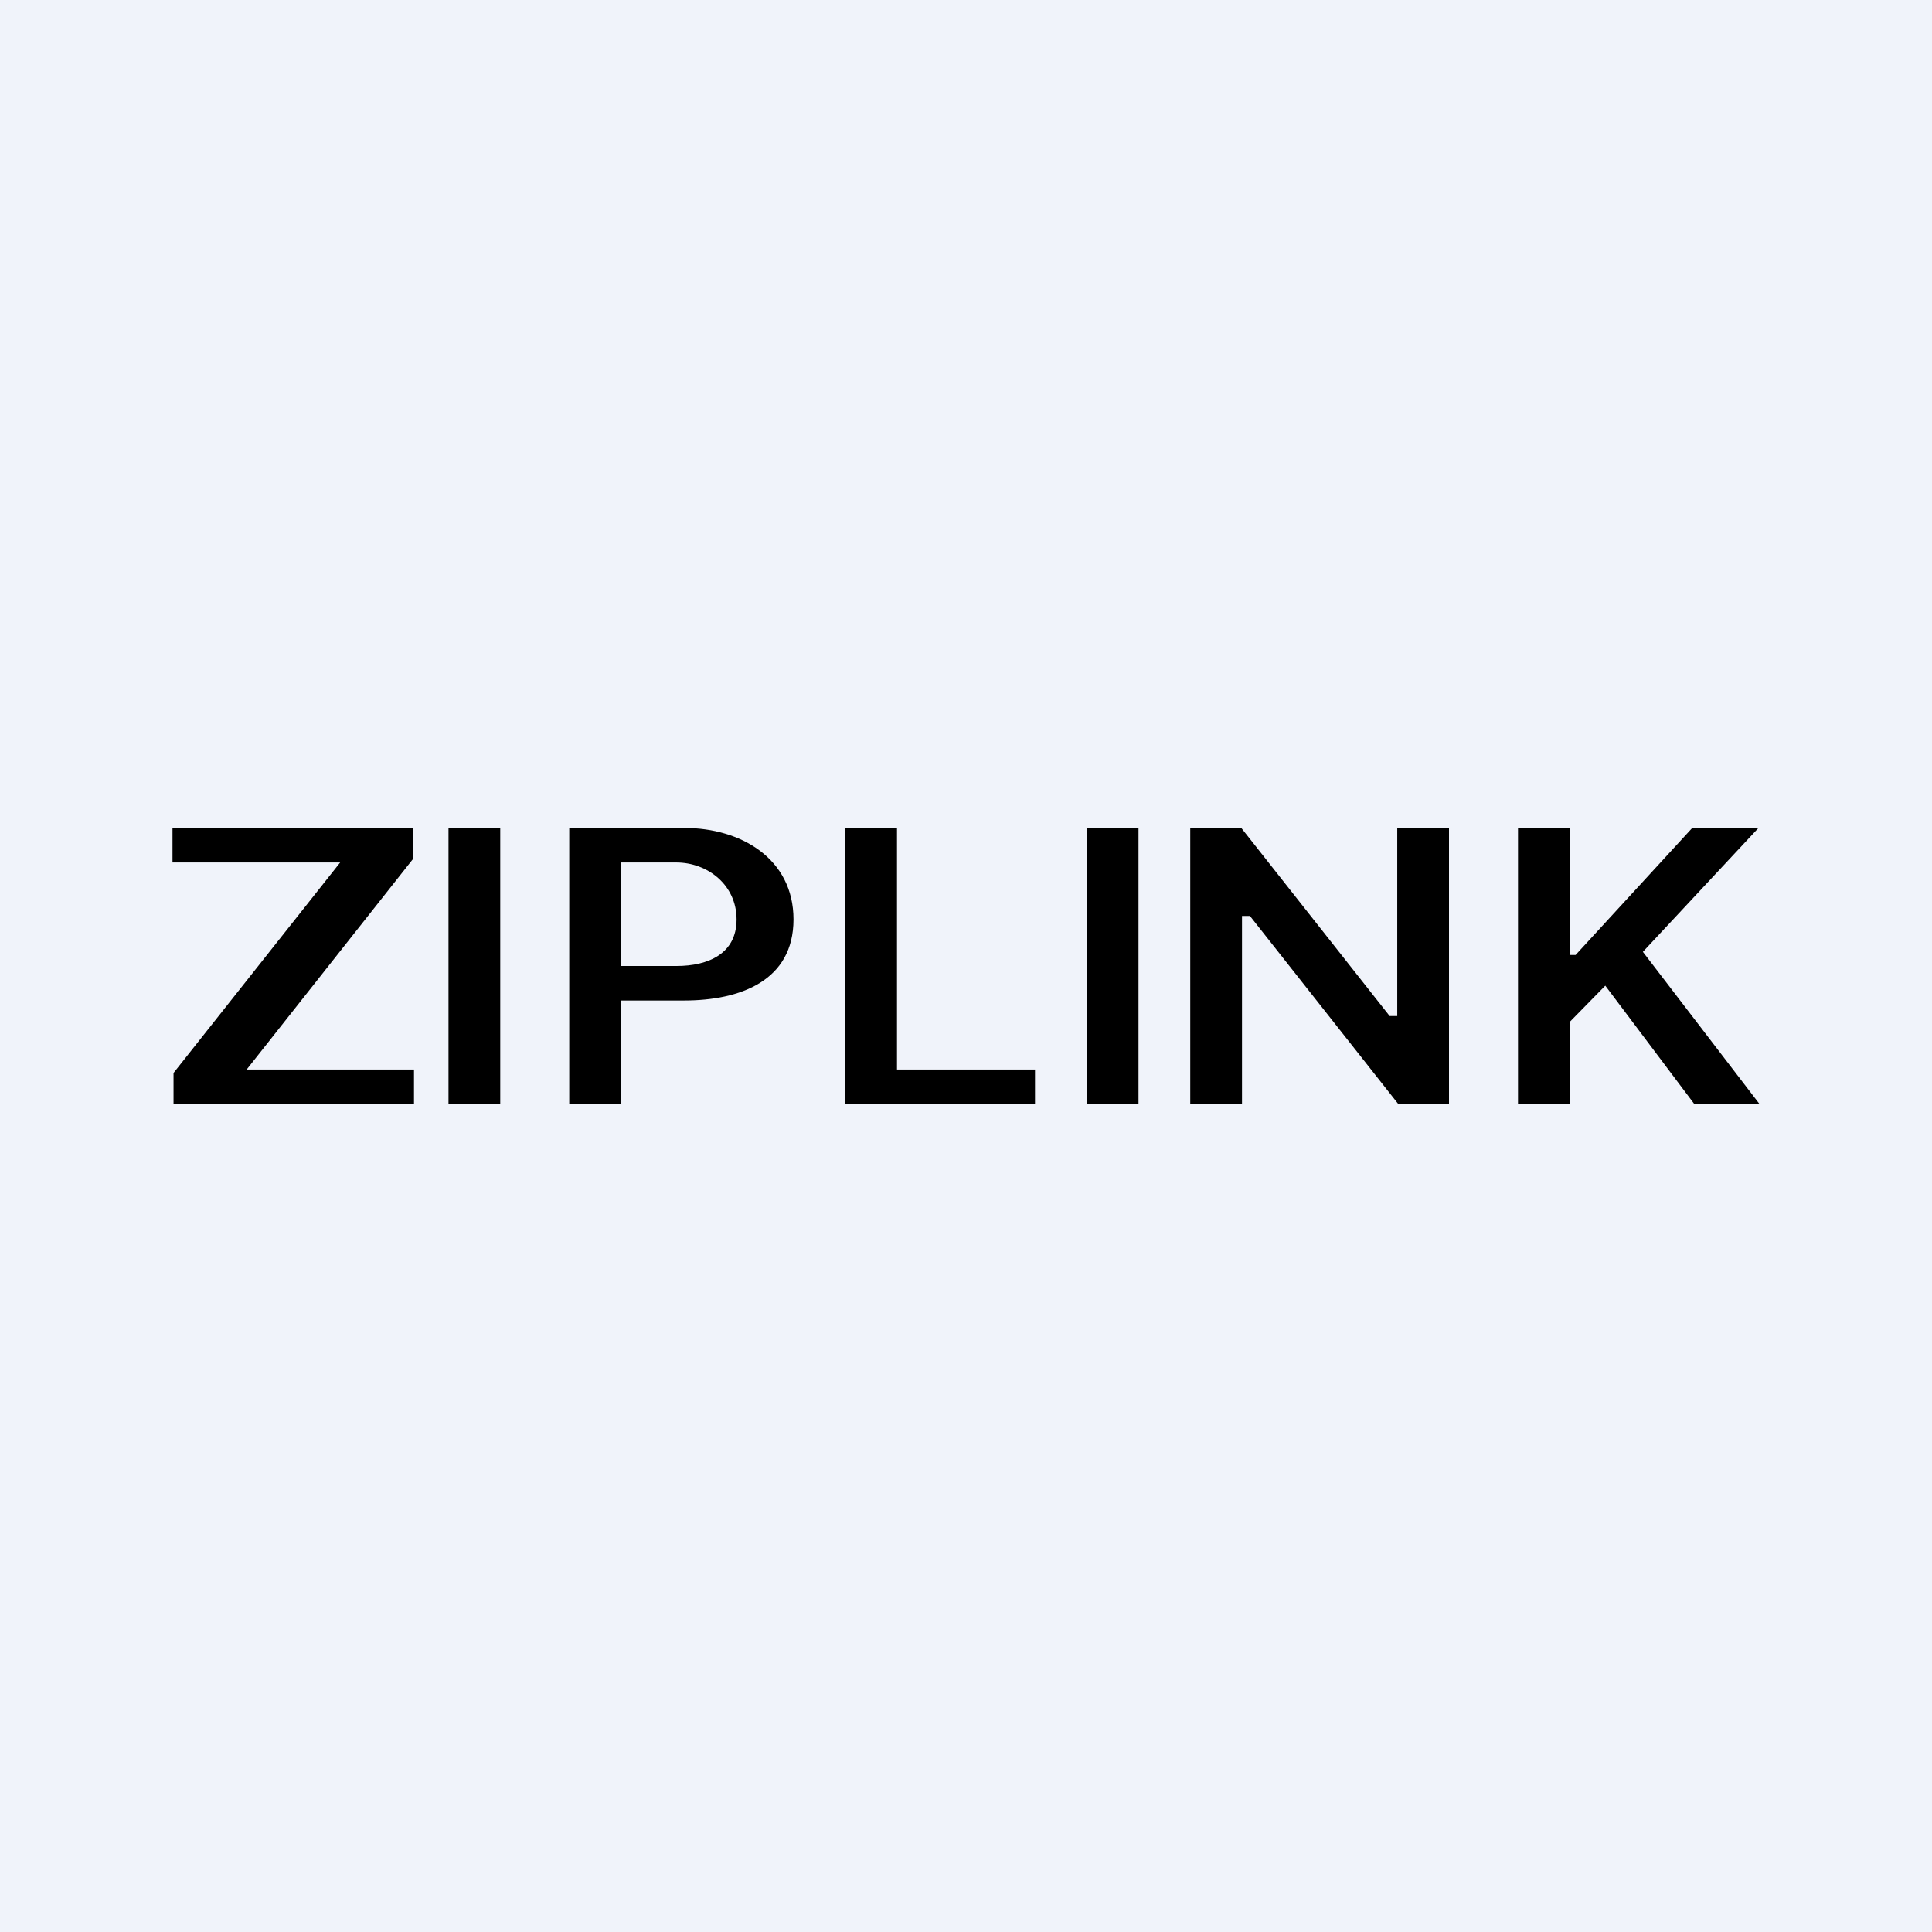 <!-- by TradeStack --><svg width="56" height="56" viewBox="0 0 56 56" xmlns="http://www.w3.org/2000/svg"><path fill="#F0F3FA" d="M0 0h56v56H0z"/><path fill-rule="evenodd" d="M5.03 31.1v.9H12v-1H7.15l4.82-6.1V24H5v1h4.86l-4.83 6.1ZM14.5 24v8H13v-8h1.5Zm2 0v8H18v-3h1.83c1.62 0 3.17-.57 3.17-2.35 0-1.77-1.54-2.65-3.15-2.65H16.5Zm1.5 4h1.61c.91 0 1.74-.35 1.74-1.35S20.51 25 19.6 25H18v3Zm12 4h-5.5v-8H26v7h4v1Zm1.5 0H33v-8h-1.5v8Zm9-8H42v8h-1.47l-4.3-5.45H36V32h-1.5v-8h1.48l4.3 5.45h.22V24Zm5 8H44v-8h1.5v3.68h.17L49.05 24h1.92l-3.35 3.59L51 32h-1.89l-2.58-3.43-1.03 1.05V32Z"/></svg>